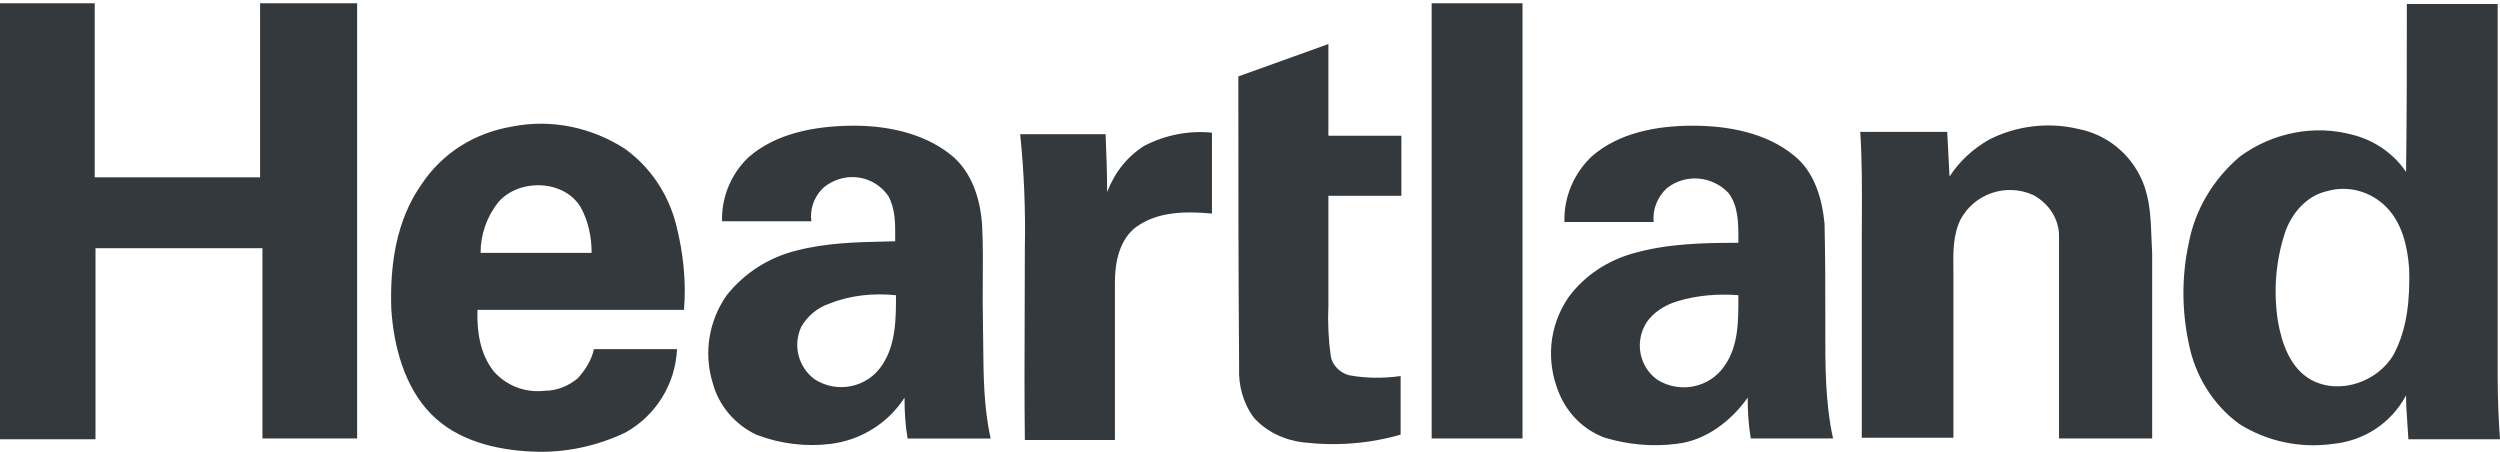 <svg width="166" height="30" viewBox="0 0 166 30" fill="none" xmlns="http://www.w3.org/2000/svg">
<path fill-rule="evenodd" clip-rule="evenodd" d="M0 0.215H6.289V11.775H17.27V0.215H23.714V29.116H17.425V16.481H6.341V29.167H0V0.215ZM95.062 0.215H101.094V29.116H95.062V0.215ZM165.846 0.266H159.814C159.814 3.949 159.814 7.683 159.763 11.417C158.938 10.189 157.649 9.32 156.257 8.962C153.679 8.246 150.895 8.808 148.73 10.394C146.977 11.877 145.74 13.923 145.328 16.174C144.864 18.323 144.864 20.573 145.328 22.773C145.74 24.921 146.926 26.865 148.678 28.144C150.534 29.32 152.752 29.78 154.917 29.474C156.978 29.269 158.783 28.092 159.763 26.251C159.763 26.897 159.808 27.542 159.854 28.188C159.877 28.514 159.9 28.84 159.917 29.166H166C165.897 27.785 165.846 26.353 165.846 24.972V0.266ZM151.72 15.458C152.132 14.23 153.112 13.003 154.504 12.696C155.896 12.287 157.391 12.696 158.422 13.719C159.505 14.793 159.866 16.379 159.969 17.862C160.02 19.806 159.866 21.801 158.938 23.54C157.906 25.33 155.38 26.251 153.473 25.228C152.081 24.461 151.514 22.824 151.256 21.34C150.947 19.346 151.102 17.351 151.72 15.458ZM82.226 5.074L88.206 2.925V9.012H93.052V13.002H88.206V20.265C88.155 21.391 88.206 22.516 88.361 23.642C88.464 24.255 88.98 24.767 89.598 24.92C90.733 25.125 91.867 25.125 93.001 24.971V28.859C90.887 29.473 88.67 29.626 86.505 29.37C85.268 29.217 84.082 28.654 83.257 27.734C82.536 26.762 82.226 25.585 82.278 24.409C82.226 17.964 82.226 11.519 82.226 5.074ZM41.5 9.883C39.283 8.451 36.602 7.888 34.025 8.4C31.55 8.809 29.385 10.139 27.993 12.236C26.292 14.64 25.88 17.658 25.983 20.523C26.137 22.978 26.859 25.689 28.612 27.479C30.365 29.27 32.942 29.884 35.365 29.986C37.479 30.088 39.644 29.628 41.551 28.707C43.562 27.582 44.851 25.484 44.954 23.183H39.438C39.283 23.899 38.871 24.564 38.355 25.126C37.737 25.638 36.963 25.945 36.19 25.945C34.901 26.098 33.664 25.638 32.788 24.666C31.86 23.489 31.653 21.955 31.705 20.574H45.418C45.573 18.681 45.367 16.789 44.903 14.947C44.387 12.901 43.201 11.111 41.5 9.883ZM31.911 16.789C31.911 15.561 32.324 14.385 33.097 13.413C34.489 11.827 37.479 11.929 38.562 13.771C39.077 14.691 39.283 15.766 39.283 16.789H31.911ZM49.698 10.446C51.502 8.861 54.028 8.4 56.348 8.349C58.668 8.298 61.246 8.758 63.153 10.293C64.545 11.418 65.112 13.26 65.215 14.999C65.274 16.226 65.266 17.436 65.257 18.649V18.649V18.649V18.649C65.251 19.56 65.245 20.472 65.267 21.393C65.276 21.874 65.281 22.358 65.285 22.845C65.303 24.945 65.322 27.081 65.782 29.117H60.266C60.111 28.247 60.06 27.326 60.06 26.406C58.977 28.094 57.173 29.219 55.162 29.475C53.513 29.679 51.812 29.475 50.213 28.861C48.821 28.196 47.739 26.968 47.326 25.434C46.708 23.439 47.069 21.291 48.254 19.603C49.44 18.119 51.038 17.096 52.894 16.636C54.875 16.121 56.9 16.077 58.889 16.034C59.073 16.03 59.257 16.026 59.441 16.022C59.441 15.937 59.442 15.852 59.442 15.766C59.446 14.822 59.45 13.848 58.977 13.004C58.049 11.674 56.245 11.367 54.905 12.288C54.75 12.39 54.647 12.492 54.544 12.595C54.028 13.157 53.77 13.925 53.874 14.692H47.945C47.893 13.157 48.512 11.572 49.698 10.446ZM55.059 20.165C54.286 20.421 53.616 20.984 53.203 21.7C52.636 22.927 52.997 24.36 54.08 25.178C55.575 26.15 57.585 25.741 58.565 24.257C59.493 22.876 59.493 21.188 59.493 19.603C57.998 19.449 56.451 19.603 55.059 20.165ZM112.386 8.347C110.014 8.347 107.488 8.808 105.683 10.393C104.498 11.519 103.828 13.104 103.879 14.741H109.808C109.705 13.923 110.066 13.053 110.685 12.491C111.922 11.519 113.674 11.672 114.757 12.798C115.434 13.662 115.431 14.841 115.428 15.913C115.428 15.983 115.427 16.053 115.427 16.122C113.107 16.122 110.788 16.174 108.571 16.787C106.818 17.248 105.22 18.271 104.138 19.754C102.848 21.647 102.642 24 103.518 26.097C104.085 27.478 105.168 28.552 106.56 29.064C108.107 29.524 109.705 29.677 111.303 29.473C113.261 29.268 114.964 27.938 116.046 26.404C116.046 27.325 116.098 28.194 116.252 29.115H121.716C121.193 26.755 121.197 24.265 121.2 21.845C121.201 21.642 121.201 21.439 121.201 21.238V21.237C121.201 19.14 121.201 16.992 121.149 14.844C120.995 13.207 120.48 11.416 119.139 10.342C117.283 8.808 114.757 8.347 112.386 8.347ZM109.344 21.391C109.808 20.726 110.529 20.266 111.355 20.01C112.694 19.601 114.087 19.498 115.427 19.601L115.428 19.825C115.43 21.349 115.432 22.991 114.499 24.307C113.52 25.739 111.56 26.148 110.066 25.227C108.828 24.358 108.519 22.67 109.344 21.391ZM132.078 9.27C133.882 8.349 135.996 8.093 137.956 8.553C139.862 8.912 141.461 10.19 142.235 11.981C142.764 13.193 142.811 14.502 142.858 15.805V15.805C142.87 16.151 142.883 16.497 142.904 16.84V29.116H136.719V15.663C136.719 14.538 136.048 13.515 135.017 12.953C133.212 12.134 131.099 12.85 130.171 14.589C129.679 15.61 129.691 16.746 129.703 17.831L129.703 17.834C129.705 17.999 129.707 18.162 129.707 18.323V29.065H123.623V15.919C123.623 15.448 123.626 14.976 123.628 14.501C123.636 12.604 123.644 10.681 123.52 8.758H129.295L129.328 9.387C129.368 10.151 129.409 10.922 129.449 11.725C130.068 10.753 130.996 9.883 132.078 9.27ZM80.474 8.809C78.927 8.655 77.381 8.962 75.989 9.678C74.855 10.394 74.03 11.417 73.514 12.747C73.514 11.471 73.463 10.196 73.412 8.92L73.411 8.911H67.74C67.998 11.417 68.101 13.975 68.05 16.481C68.05 17.897 68.044 19.312 68.038 20.727C68.027 23.557 68.016 26.388 68.05 29.218H74.03V18.732C74.03 17.402 74.339 15.867 75.474 15.049C76.917 14.026 78.773 14.026 80.474 14.18V8.809Z" fill="#33393D"/>
</svg>
